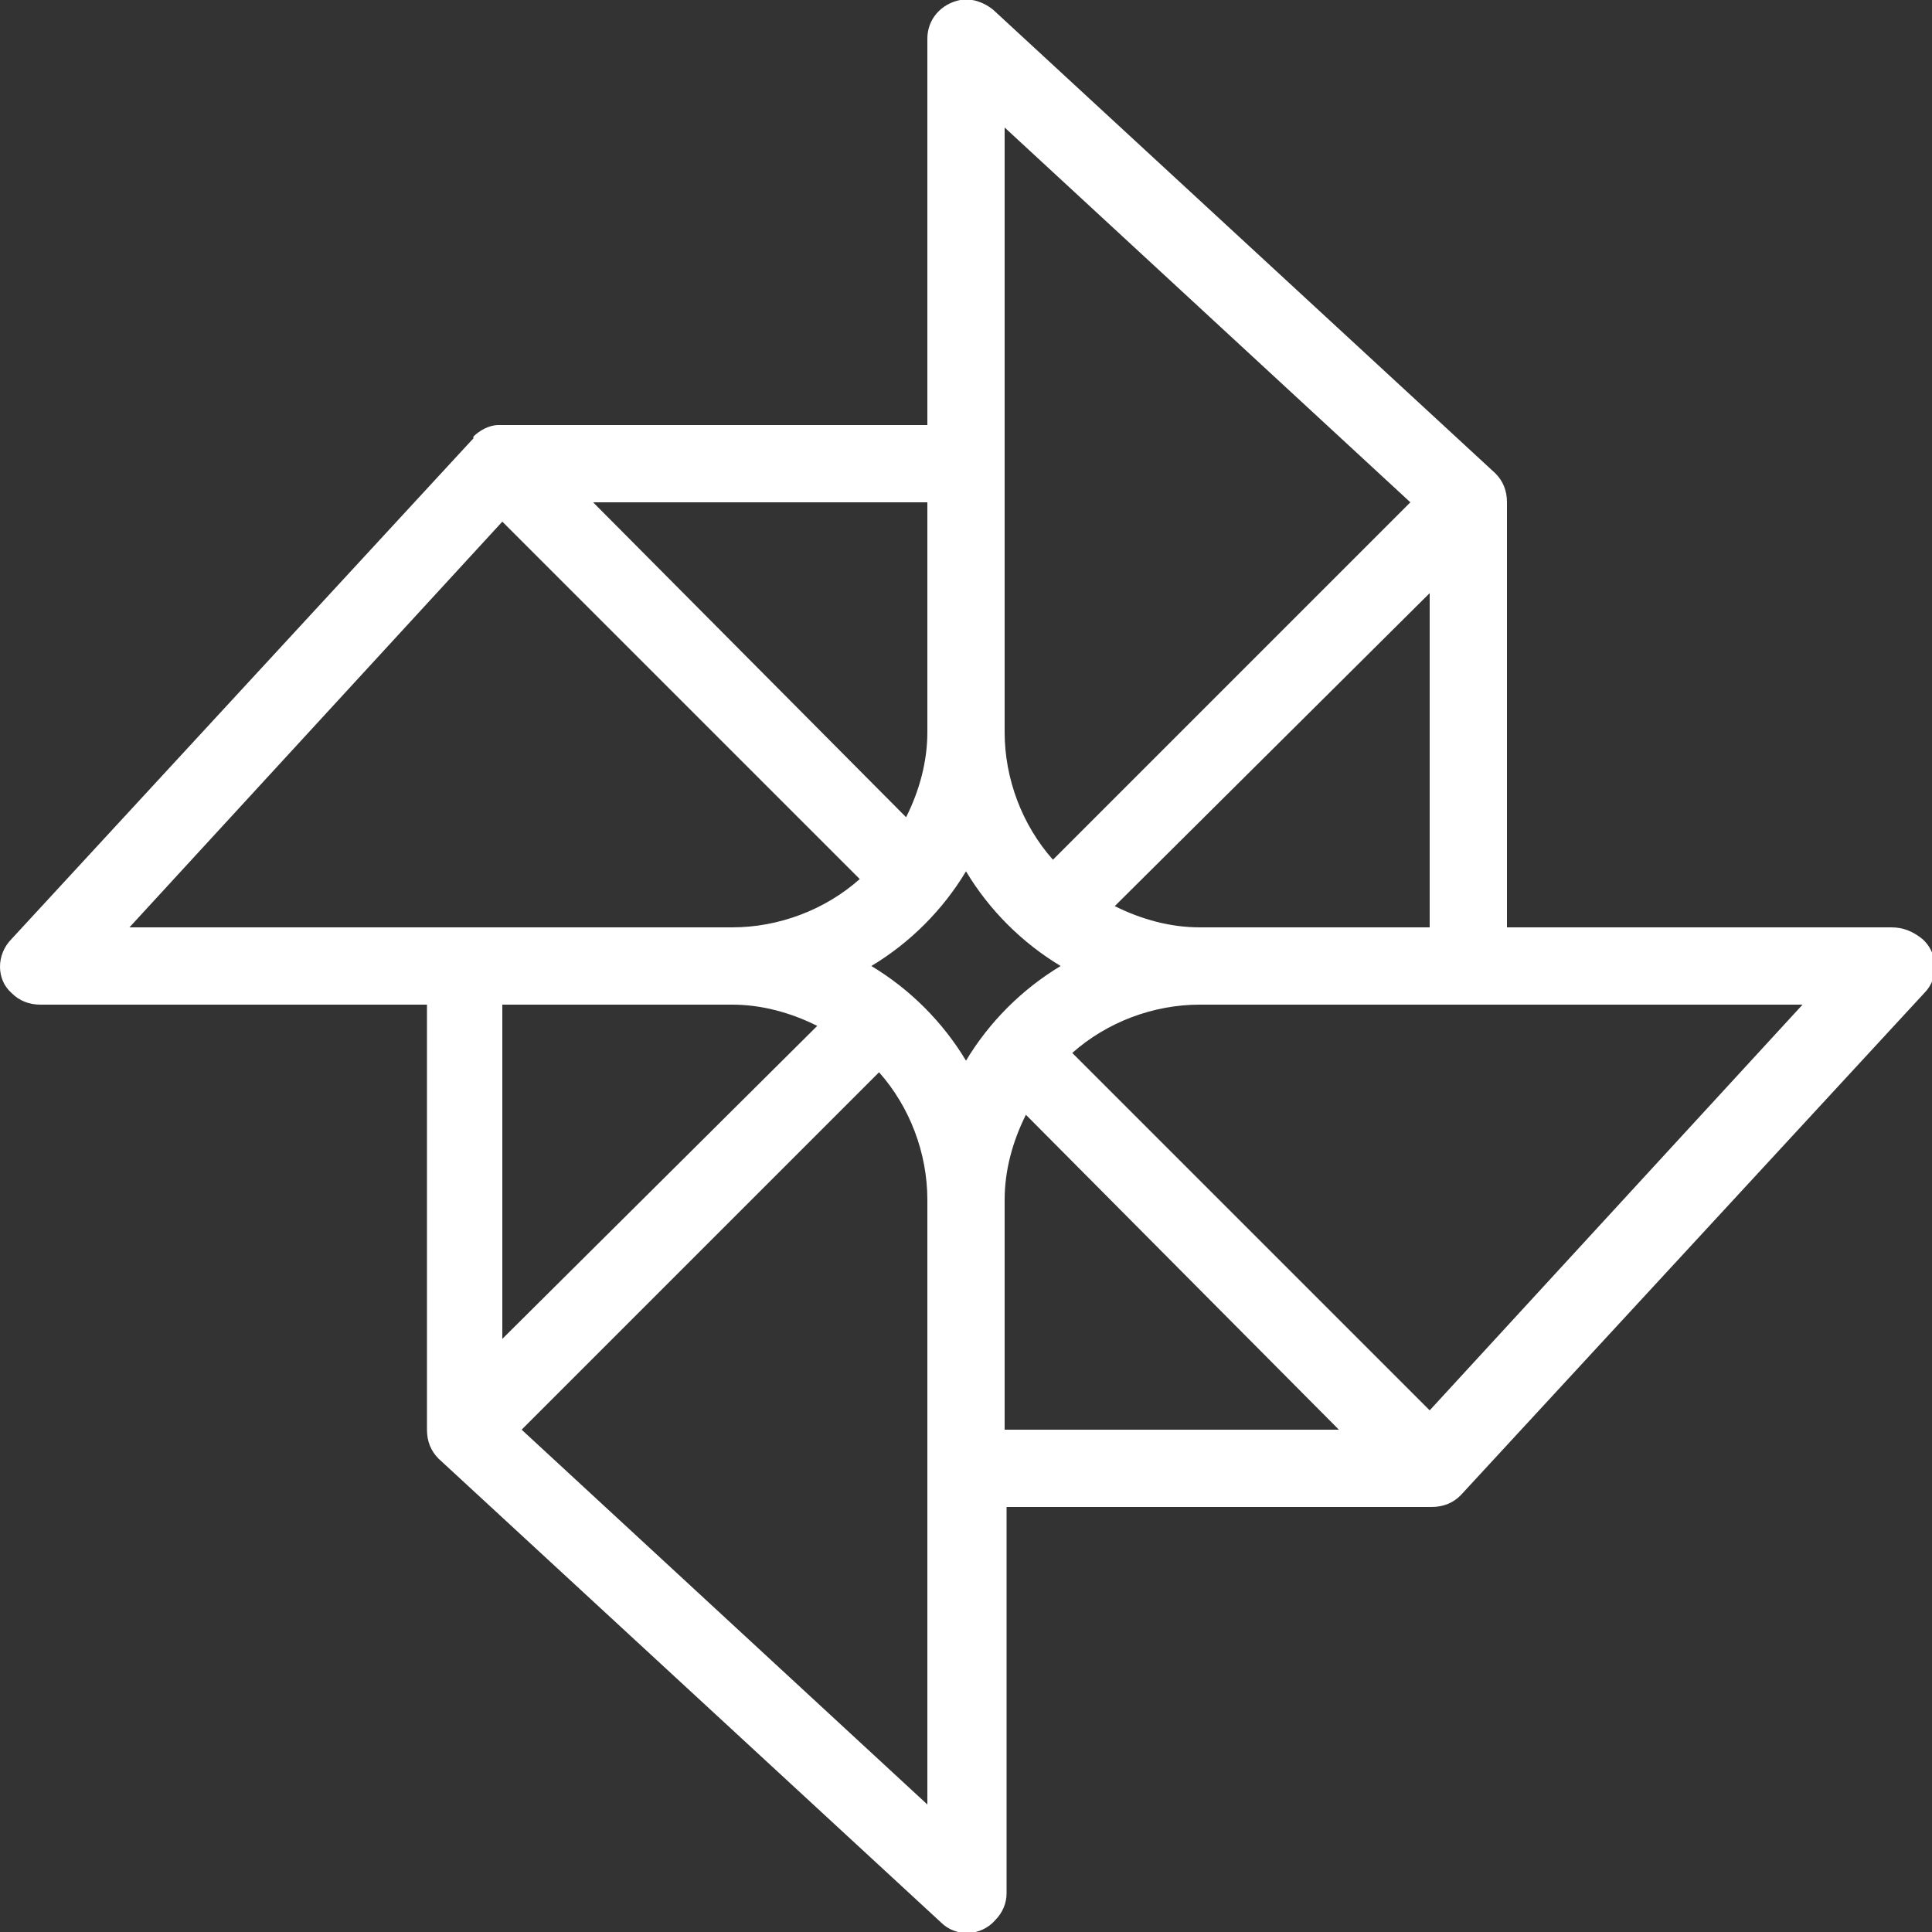 <svg xmlns="http://www.w3.org/2000/svg" xml:space="preserve" viewBox="0 0 100 100">
  <rect x="0" y="0" width="100" height="100" fill="#333333" stroke="none"/>
  <path fill="#fff" d="M49.7 0C48.7.2 48 1 48 2v20H25.8c-.5 0-1 .3-1.3.6v.1l-.1.1L.6 48.6c-.8.8-.8 2.1 0 2.8.4.4.9.6 1.5.6h20v22c0 .6.2 1.1.6 1.5l26 24c.8.8 2.1.7 2.8-.1.4-.4.6-.9.6-1.4V78h22c.6 0 1.1-.2 1.5-.6l24-26c.8-.8.7-2.1-.1-2.8-.5-.4-1-.6-1.6-.6H78V26c0-.6-.2-1.1-.6-1.5l-26-24c-.5-.4-1.1-.6-1.7-.5zM52 6.6 73 26 54.5 44.5c-1.6-1.8-2.5-4.2-2.5-6.6V6.6zM30.7 26H48v11.9c0 1.5-.4 3-1.1 4.4L30.7 26zM26 27l18.5 18.5c-1.8 1.6-4.2 2.5-6.6 2.5H6.7L26 27zm48 3.7V48H62.1c-1.5 0-3-.4-4.4-1.1L74 30.7zM50 45.1c1.2 2 2.9 3.7 4.9 4.9-2 1.2-3.7 2.9-4.9 4.9-1.2-2-2.9-3.7-4.9-4.9 2-1.2 3.7-2.9 4.9-4.9zM26 52h11.9c1.5 0 3 .4 4.4 1.1L26 69.3V52zm36.1 0h31.2L74 73 55.5 54.5c1.8-1.6 4.2-2.5 6.6-2.5zm-16.6 3.5c1.6 1.8 2.5 4.2 2.5 6.6v31.3L27 74l18.5-18.5zm7.6 2.2L69.3 74H52V62.1c0-1.5.4-3 1.1-4.4z"/>
</svg>